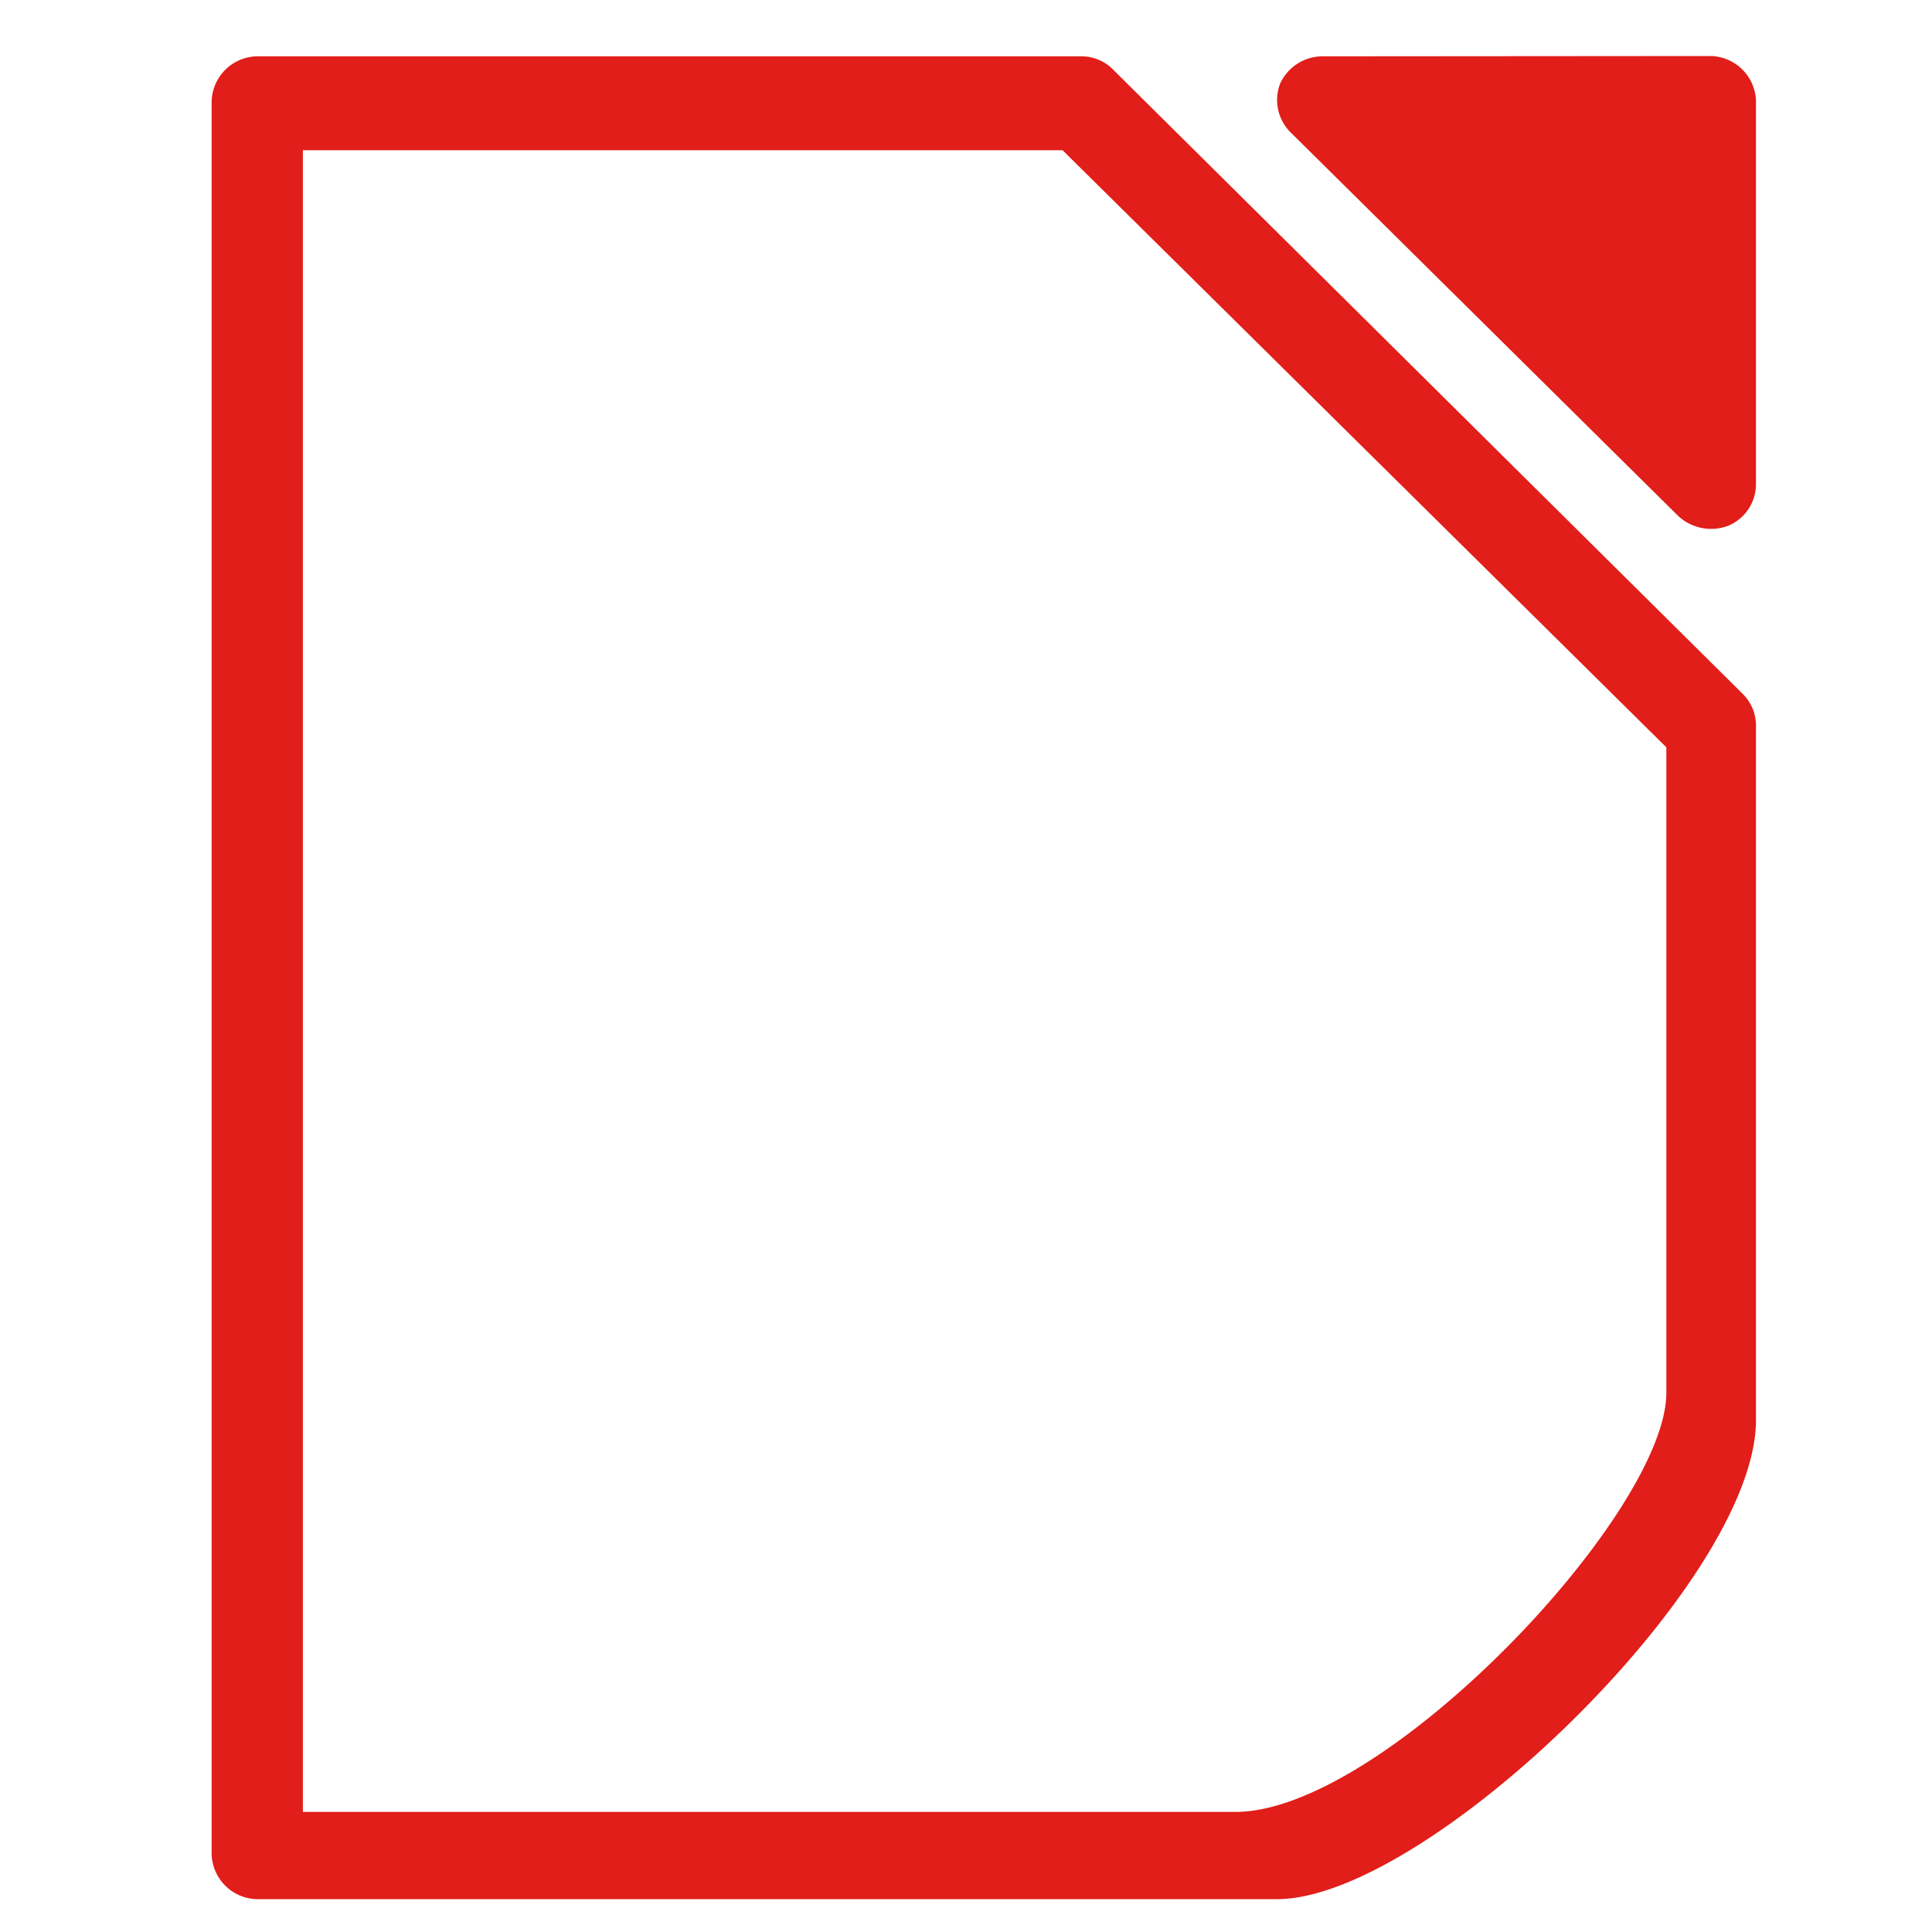 <svg id="Layer_1" data-name="Layer 1" xmlns="http://www.w3.org/2000/svg" viewBox="0 0 260 260"><defs><style>.cls-1{fill:#e11e19;}</style></defs><g id="g6082"><g id="path6084"><path class="cls-1" d="M178.08,7.58a6.3,6.3,0,0,0-5.78,3.61,6.14,6.14,0,0,0,1.35,6.59l52.18,51.64a6.51,6.51,0,0,0,6.68,1.36,6.07,6.07,0,0,0,3.8-5.51V13.54a6.24,6.24,0,0,0-6.05-6Z"/></g><g id="path6088"><path class="cls-1" d="M34.62,7.58a6.23,6.23,0,0,0-6.14,6.14V249.44a6.23,6.23,0,0,0,6.14,6.14H171.85c20.22,0,64.46-42.79,64.46-64.46V97.68a6,6,0,0,0-1.81-4.33L149.91,9.48a6,6,0,0,0-4.34-1.9Zm6.14,12.64H143l81.25,80.35v86.85c0,16.25-38,56.42-58,56.42H40.76Z"/></g></g></svg>